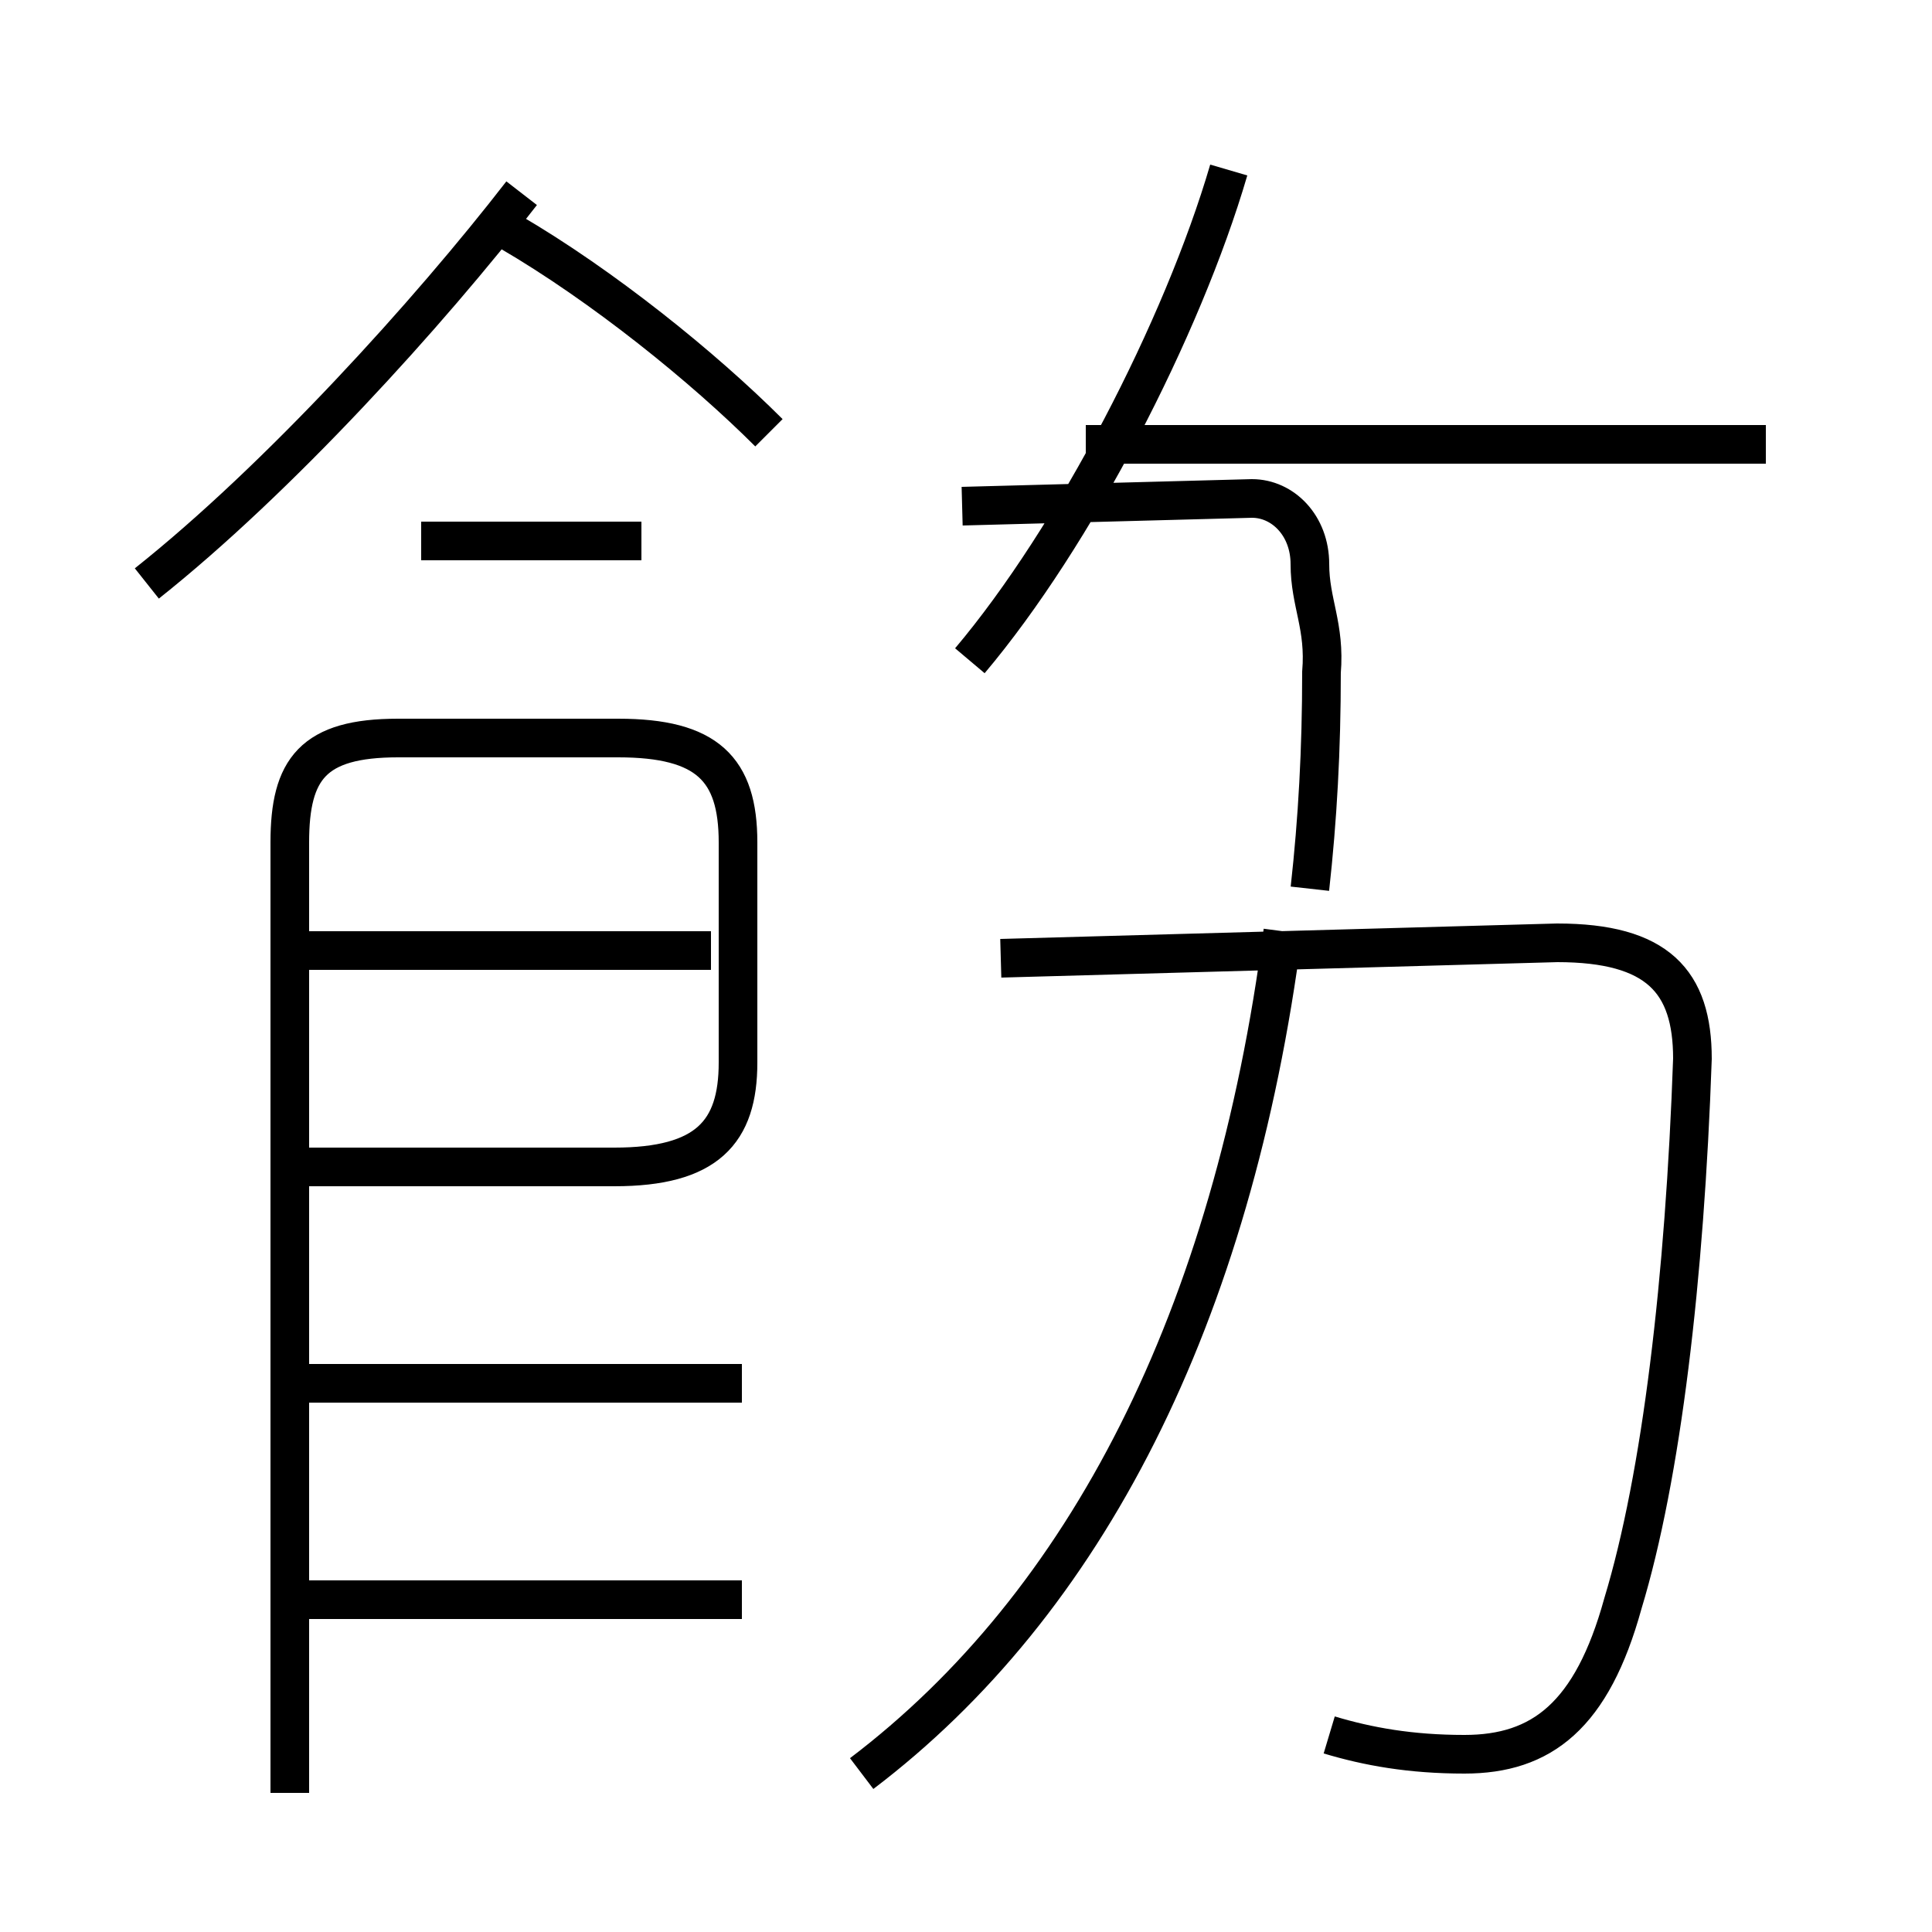 <?xml version='1.0' encoding='utf8'?>
<svg viewBox="0.0 -6.0 50.0 50.0" version="1.1" xmlns="http://www.w3.org/2000/svg">
<rect x="0.0" y="-6.0" width="50.0" height="50.0" fill="#808080" stroke="none"/>
<rect x="-1000" y="-1000" width="2000" height="2000" stroke="white" fill="white"/>
<g style="fill:white;stroke:#000000;  stroke-width:1">
<path d="M 34.4 0.9 C 35.4 1.2 36.5 1.4 37.9 1.4 C 39.9 1.4 41.2 0.4 42.0 -2.5 C 43.0 -5.8 43.6 -10.9 43.8 -16.6 C 43.8 -18.6 42.9 -19.6 40.3 -19.6 L 25.9 -19.2 M 19.2 -2.6 L 7.5 -2.6 M 19.2 -8.2 L 7.5 -8.2 M 7.5 2.4 L 7.5 -22.2 C 7.5 -24.1 8.1 -24.9 10.3 -24.9 L 16.0 -24.9 C 18.3 -24.9 19.1 -24.1 19.1 -22.2 L 19.1 -16.5 C 19.1 -14.7 18.3 -13.8 15.9 -13.8 L 7.5 -13.8 M 18.4 -19.4 L 7.5 -19.4 M 22.3 1.9 C 28.1 -2.5 31.9 -9.9 33.2 -19.9 M 3.8 -28.9 C 7.2 -31.6 11.1 -35.9 13.5 -39.0 M 16.6 -30.0 L 10.9 -30.0 M 19.9 -32.8 C 18.2 -34.5 15.6 -36.6 13.2 -38.0 M 33.9 -21.0 C 34.1 -22.8 34.2 -24.6 34.2 -26.6 C 34.3 -27.8 33.9 -28.4 33.9 -29.4 C 33.9 -30.4 33.2 -31.1 32.4 -31.1 L 24.9 -30.9 M 25.1 -26.9 C 27.8 -30.1 30.6 -35.5 31.8 -39.6 M 45.7 -32.5 L 28.1 -32.5" transform="translate(0.0 38.0)" />
</g>
</svg>